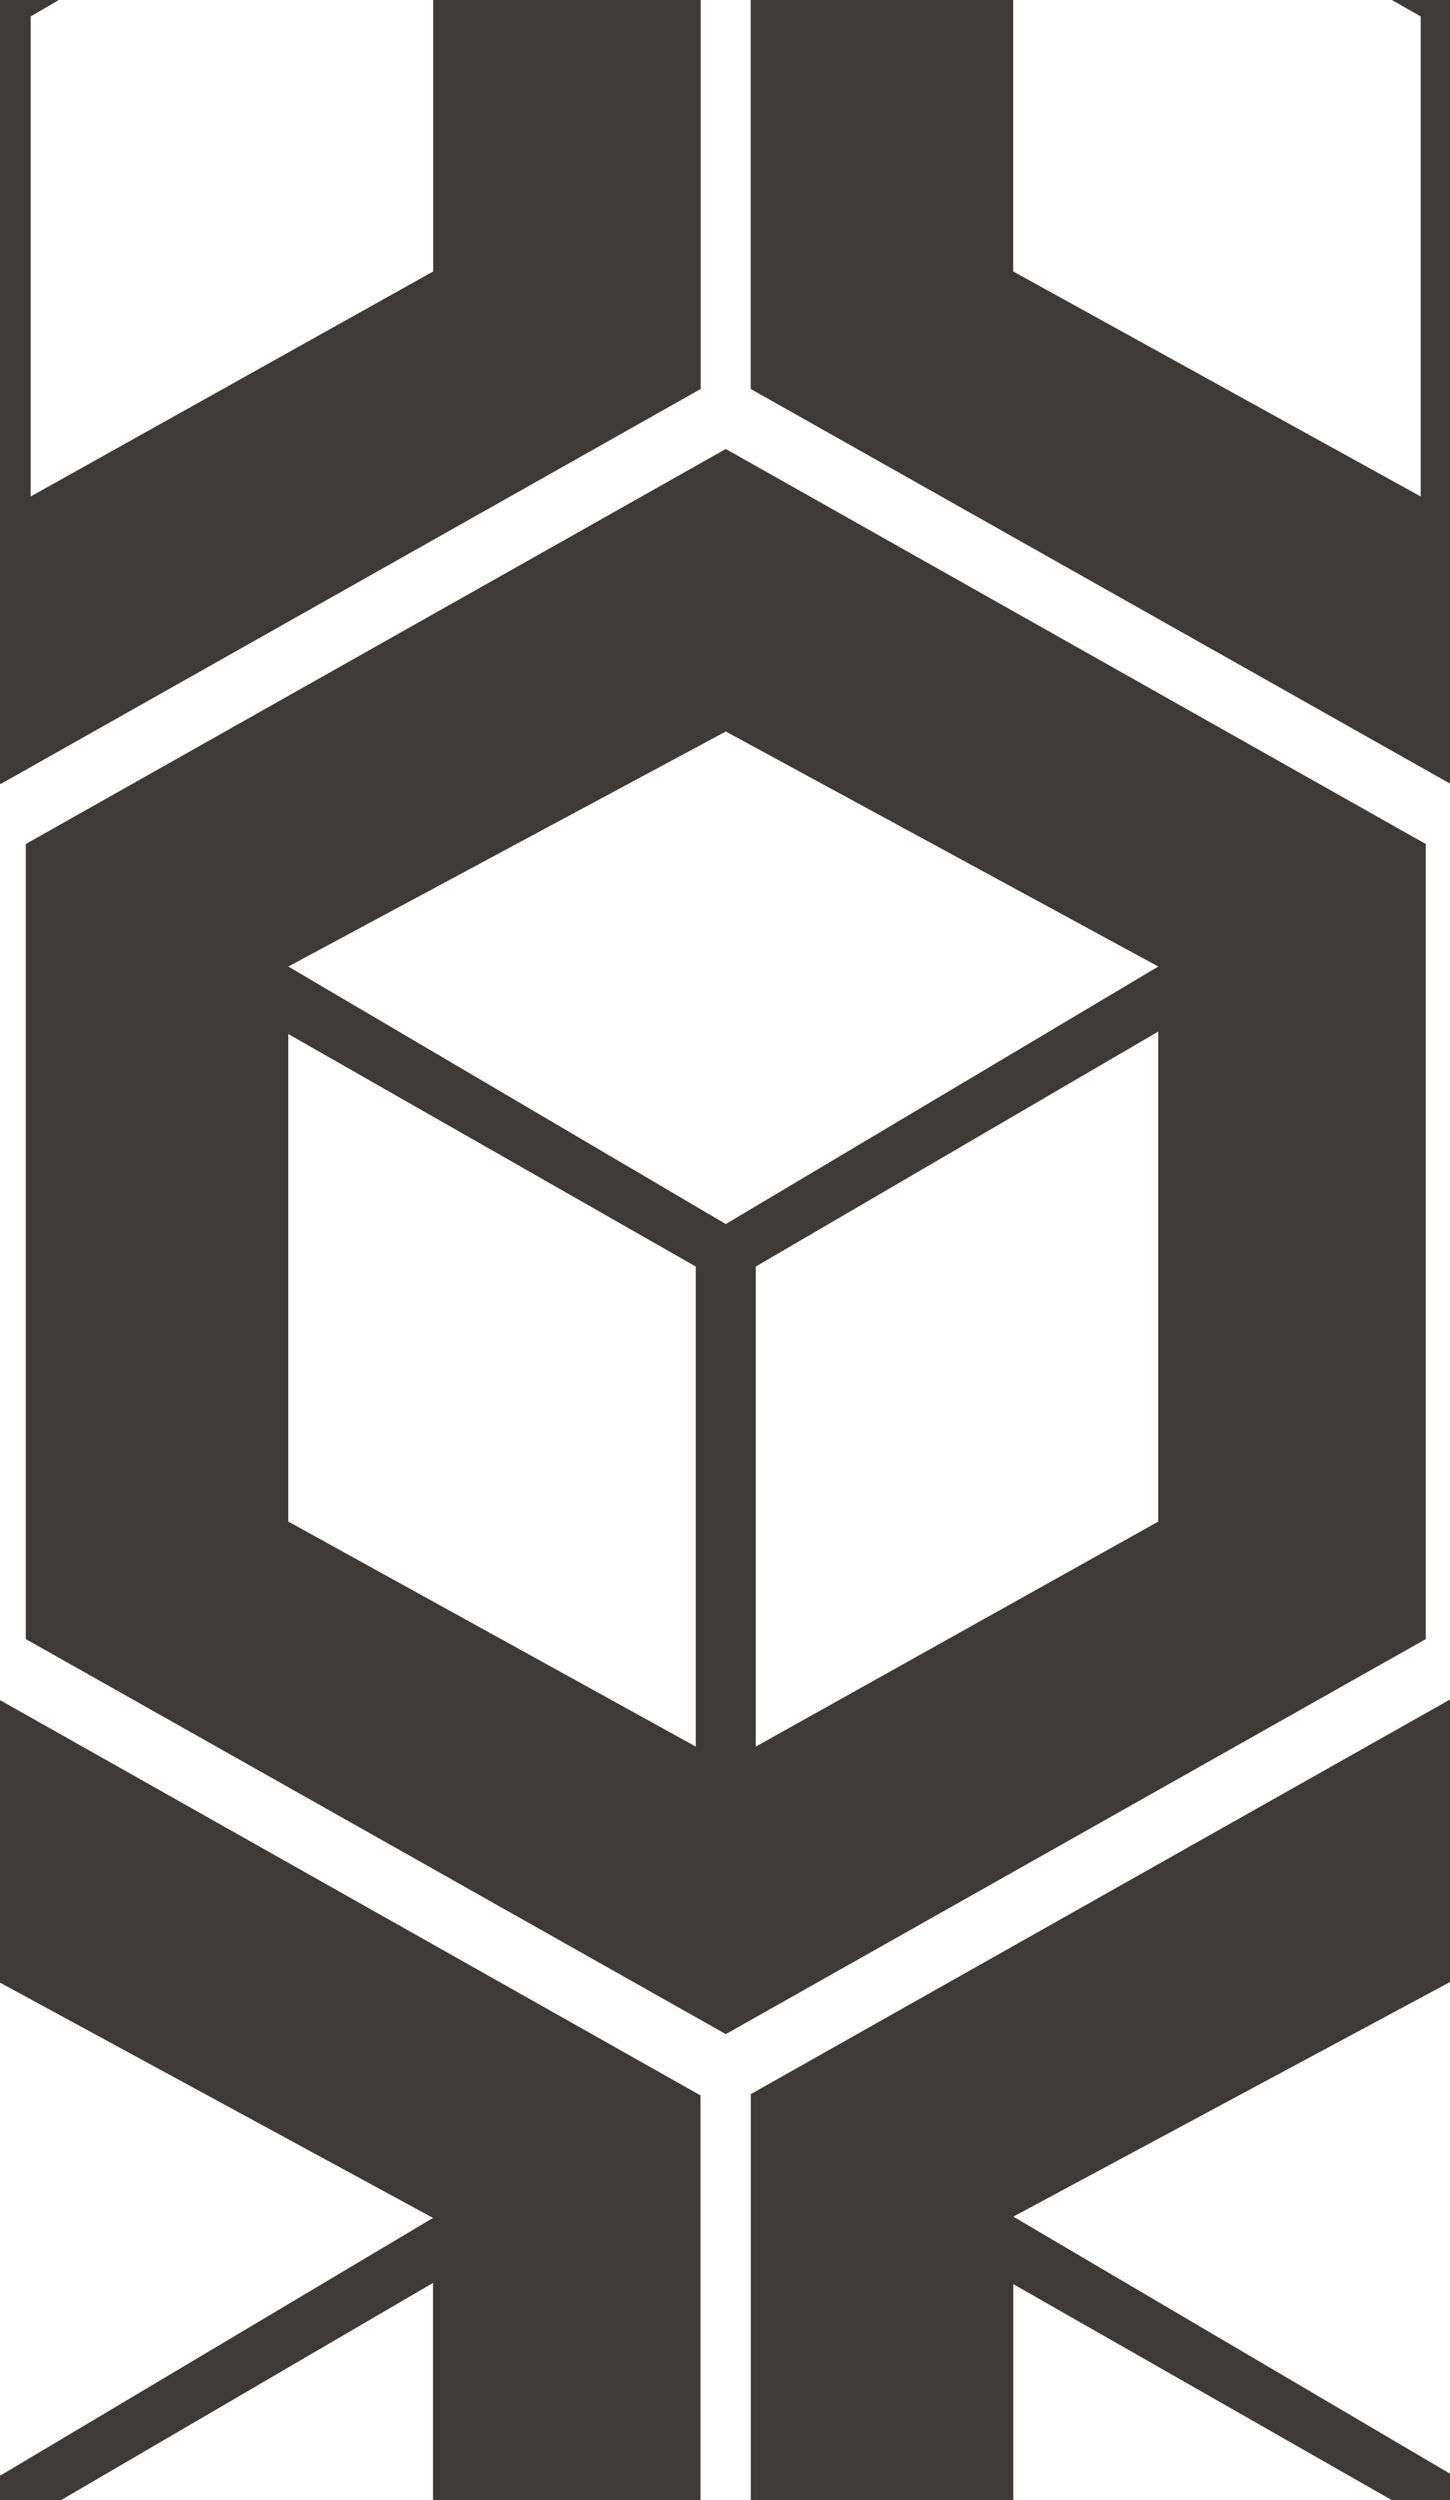 <svg xmlns="http://www.w3.org/2000/svg" width="116" height="200">
  <path d="m 2.063,67.516 0,63.6 56,31.6 56,-31.6 0,-63.6 L 58.063,35.916 2.063,67.516 Z m 53.6,72.2 -32.6,-18 0,-39 32.6,18.6 0,38.4 z m 37,-18 -32.2,18 0,-38.4 32.2,-18.8 0,39.2 z m 0,-44.4 -34.6,20.6 -35,-20.6 35,-18.8 34.6,18.8 z" style="opacity:1;fill:#3e3a37;fill-opacity:1" id="path3602" />
  <path d="m 118.063,67.516 0,63.6 56,31.6 56,-31.6 0,-63.6 -56,-31.6 -56,31.6 z m 53.6,72.2 -32.6,-18 0,-39 32.6,18.6 0,38.4 z m 37,-18 -32.2,18 0,-38.4 32.2,-18.8 0,39.2 z m 0,-44.4 -34.6,20.6 -35,-20.6 35,-18.8 34.6,18.8 z" style="opacity:1;fill:#3e3a37;fill-opacity:1" id="path3604" />
  <path d="m 60.063,167.516 0,63.6 56,31.6 56,-31.6 0,-63.6 -56,-31.6 -56,31.6 z m 53.6,72.2 -32.6,-18 0,-39 32.6,18.6 0,38.4 z m 37,-18 -32.2,18 0,-38.4 32.2,-18.8 0,39.2 z m 0,-44.4 -34.6,20.6 -35,-20.6 35,-18.8 34.6,18.8 z" style="opacity:1;fill:#3e3a37;fill-opacity:1" id="path3642" />
  <path id="path3808" style="opacity:1;fill:#3e3a37;fill-opacity:1" d="m -113.959,67.62 0,63.6 56,31.6 56,-31.6 0,-63.6 -56,-31.6 -56,31.6 z m 53.6,72.2 -32.6,-18 0,-39 32.6,18.6 0,38.4 z m 37,-18 -32.2,18 0,-38.4 32.2,-18.8 0,39.2 z m 0,-44.4 -34.6,20.6 -35,-20.6 35,-18.8 34.6,18.8 z" />
  <path id="path3812" style="opacity:1;fill:#3e3a37;fill-opacity:1" d="m -55.959,167.62 0,63.6 56,31.6 56,-31.6 0,-63.6 -56,-31.6 -56,31.6 z m 53.6,72.2 -32.6,-18 0,-39 32.6,18.6 0,38.4 z m 37,-18 -32.2,18 0,-38.4 32.2,-18.8 0,39.2 z m 0,-44.4 -34.6,20.6 -35,-20.6 35,-18.8 34.6,18.8 z" />
  <path id="path3814" style="opacity:1;fill:#3e3a37;fill-opacity:1" d="m -55.944,-32.486 0,63.6 56,31.6 56,-31.6 0,-63.6 -56,-31.6 -56,31.6 z m 53.6,72.2 -32.6,-18 0,-39 32.6,18.6 0,38.4 z m 37,-18 -32.2,18 0,-38.4 32.2,-18.8 0,39.2 z m 0,-44.4 L 0.056,-2.086 -34.944,-22.686 l 35,-18.8 34.6,18.8 z" />
  <path id="path3816" style="opacity:1;fill:#3e3a37;fill-opacity:1" d="m 60.056,-32.486 0,63.6 56,31.6 56,-31.6 0,-63.6 -56,-31.6 -56,31.6 z m 53.6,72.2 -32.6,-18 0,-39 32.6,18.6 0,38.4 z m 37,-18 -32.2,18 0,-38.4 32.2,-18.8 0,39.2 z m 0,-44.4 -34.6,20.6 -35,-20.6 35,-18.8 34.6,18.8 z" />
</svg>
